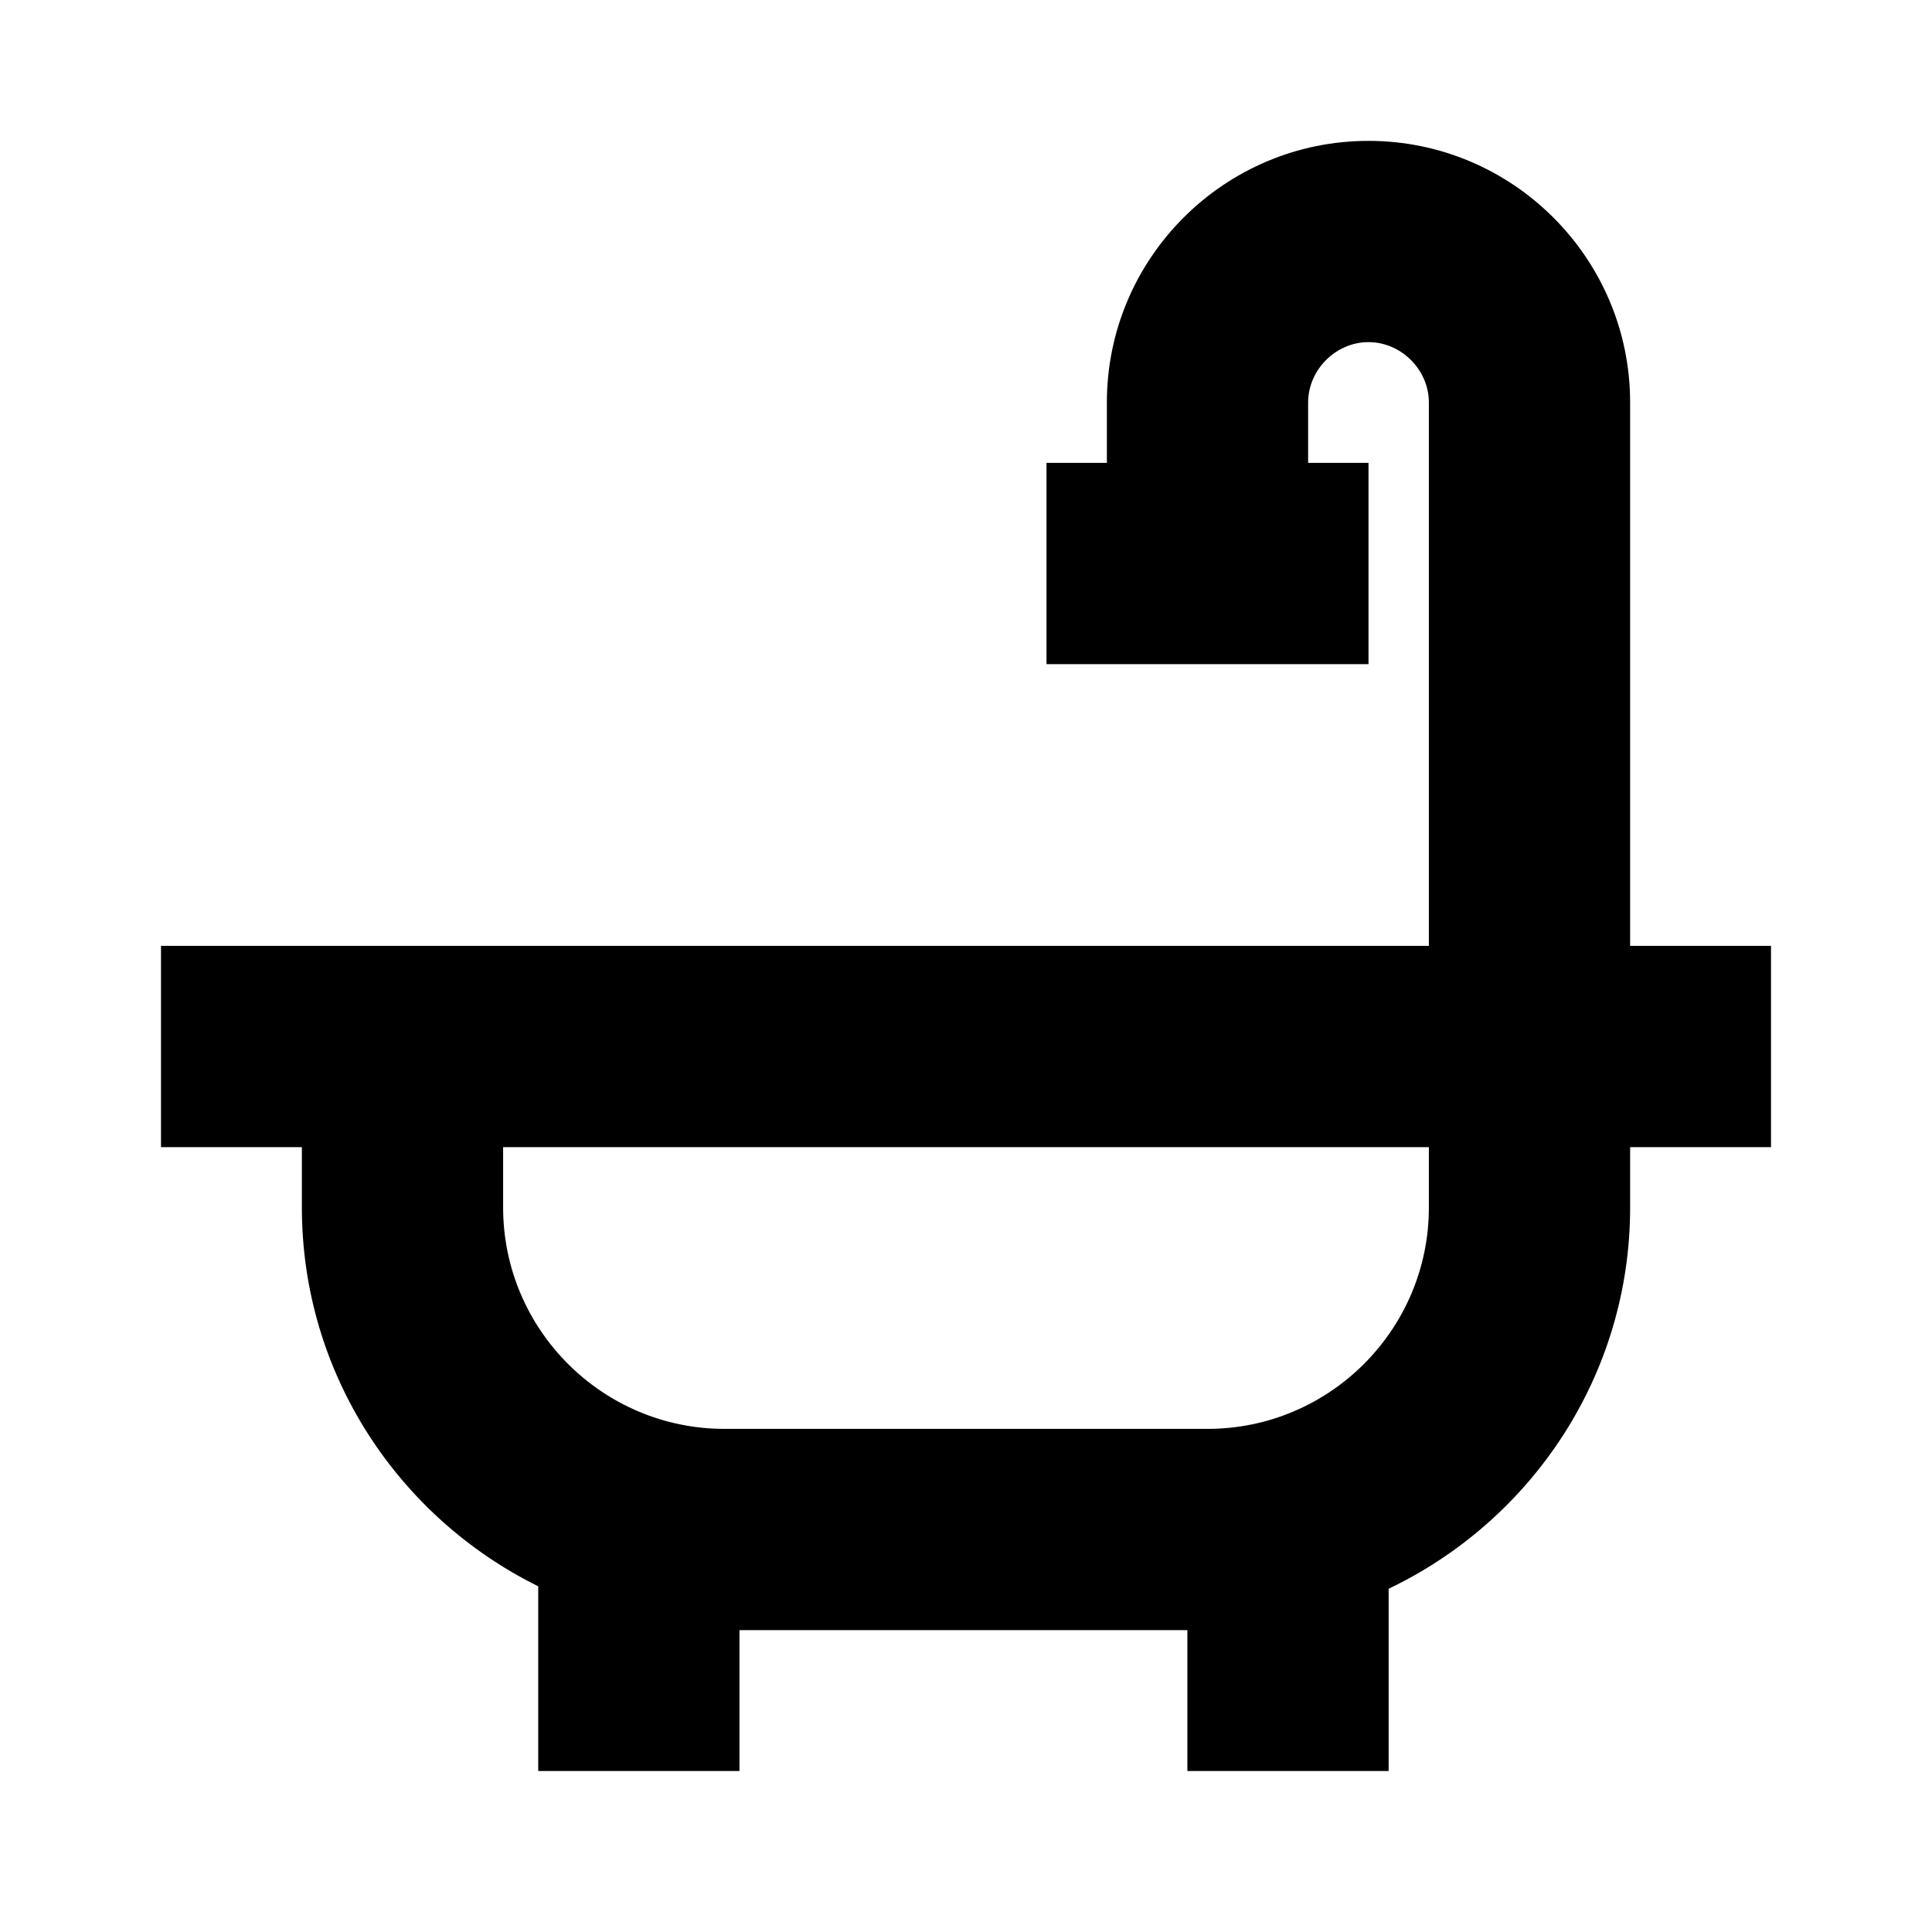 <?xml version="1.0" encoding="utf-8"?><svg xmlns="http://www.w3.org/2000/svg"  height="48" viewBox="0 0 48 48" width="48"><path d="M0 0h48v48H0z" fill="none"/>
<g id="Shopicon">
	<path d="M40.5,10c0-3.584-2.916-6.5-6.5-6.5s-6.5,2.916-6.5,6.5v1.5H26v5h8v-5h-1.5V10c0-0.813,0.687-1.5,1.5-1.5
		s1.5,0.687,1.5,1.5v13.5h-28H4v5h3.5V30c0,4.127,2.4,7.696,5.872,9.411V44h5v-3.5H29.5V44h5v-4.528c3.541-1.689,6-5.294,6-9.472
		v-1.5H44v-5h-3.5V10z M35.5,30c0,3.032-2.467,5.5-5.5,5.5H18c-3.033,0-5.5-2.468-5.5-5.5v-1.5h23V30z"/>
</g>
</svg>
